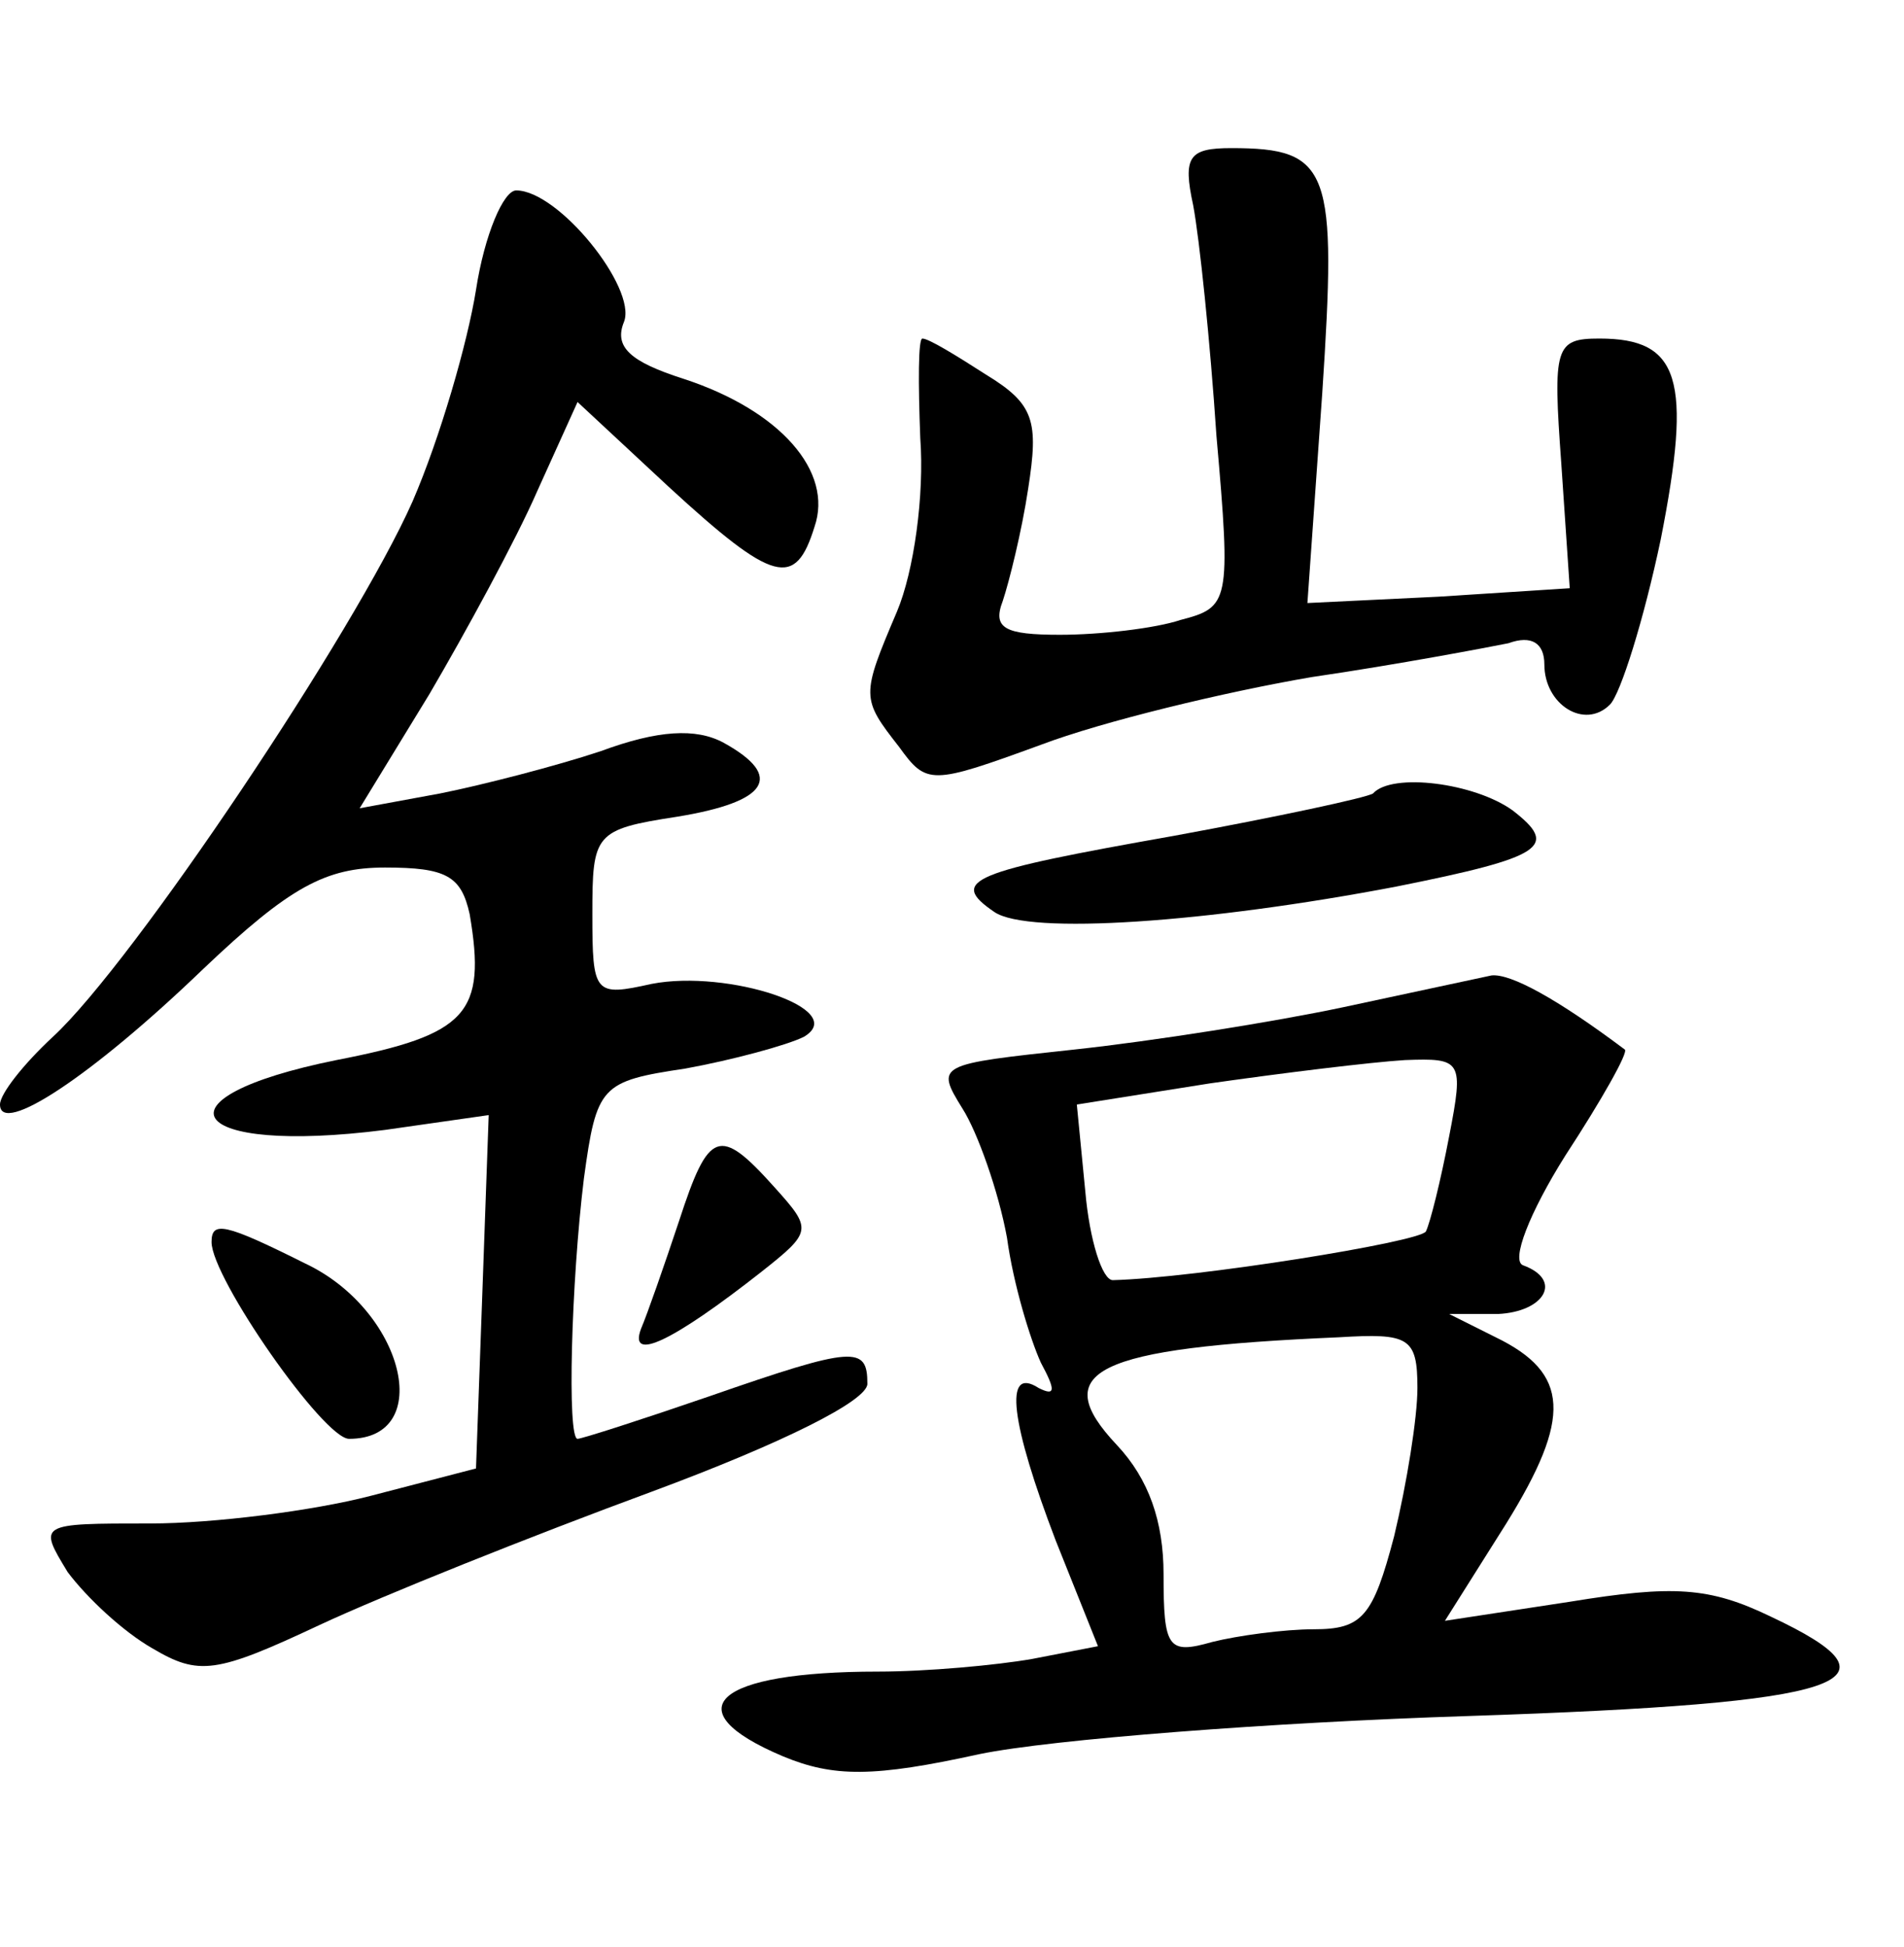 <?xml version="1.0" standalone="no"?>
<!DOCTYPE svg PUBLIC "-//W3C//DTD SVG 20010904//EN"
 "http://www.w3.org/TR/2001/REC-SVG-20010904/DTD/svg10.dtd">
<svg version="1.0" xmlns="http://www.w3.org/2000/svg"
 width="90pt" height="92pt" viewBox="0 0 90 92"
 preserveAspectRatio="xMidYMid meet">
<g transform="translate(0,92) scale(0.1,-0.1)"
fill="#000000" stroke="none">
<path d="M564 823 c3 -16 8 -64 11 -109 7 -79 6 -81 -17 -87 -12 -4 -38 -7
-57 -7 -26 0 -32 3 -27 16 3 9 9 33 12 53 5 32 3 40 -20 54 -14 9 -27 17 -30
17 -2 0 -2 -21 -1 -47 2 -27 -3 -63 -11 -82 -17 -40 -17 -41 1 -64 13 -18 15
-18 67 1 29 11 87 25 128 32 41 6 83 14 93 16 11 4 17 0 17 -10 0 -19 19 -31
31 -19 5 5 16 40 24 78 15 76 9 95 -29 95 -21 0 -22 -4 -18 -59 l4 -59 -62 -4
-62 -3 7 99 c7 106 4 116 -43 116 -20 0 -23 -4 -18 -27z"/>
<path d="M225 783 c-4 -25 -17 -70 -30 -100 -27 -61 -132 -218 -170 -253 -14
-13 -25 -27 -25 -32 0 -15 43 13 96 64 41 39 58 48 86 48 29 0 36 -4 40 -22 8
-47 -1 -57 -63 -69 -89 -18 -71 -45 23 -33 l49 7 -3 -84 -3 -83 -50 -13 c-27
-7 -74 -13 -104 -13 -53 0 -53 0 -39 -23 9 -12 26 -28 40 -36 22 -13 30 -12
79 11 30 14 100 42 157 63 62 23 102 43 102 51 0 18 -6 18 -75 -6 -32 -11 -60
-20 -62 -20 -5 0 -3 74 3 123 6 44 8 46 48 52 22 4 48 11 56 15 22 13 -36 32
-72 25 -27 -6 -28 -5 -28 33 0 38 1 40 40 46 43 7 51 19 22 35 -13 7 -31 6
-58 -4 -21 -7 -56 -16 -76 -20 l-38 -7 33 54 c17 29 41 73 51 96 l19 42 43
-40 c50 -46 60 -48 69 -19 9 26 -16 55 -62 70 -25 8 -33 15 -28 27 6 16 -31
62 -51 62 -6 0 -15 -21 -19 -47z"/>
<path d="M649 545 c-3 -2 -45 -11 -94 -20 -96 -17 -107 -21 -85 -36 16 -11
101 -5 190 12 70 14 77 19 55 36 -18 13 -57 18 -66 8z"/>
<path d="M635 444 c-33 -7 -90 -16 -127 -20 -65 -7 -66 -7 -53 -28 7 -11 17
-39 21 -61 3 -22 11 -48 16 -59 7 -13 7 -16 -1 -12 -17 11 -13 -17 8 -72 l20
-50 -31 -6 c-17 -3 -50 -6 -73 -6 -77 0 -97 -18 -45 -40 24 -10 43 -10 93 1
34 7 138 15 231 18 181 6 209 16 143 47 -29 14 -46 15 -95 7 l-59 -9 29 46
c31 50 30 71 -5 88 l-22 11 23 0 c22 1 31 16 12 23 -6 2 3 25 20 52 17 26 30
49 28 50 -32 24 -54 36 -63 35 -5 -1 -37 -8 -70 -15z m50 -61 c-4 -21 -9 -41
-11 -45 -3 -5 -109 -22 -148 -23 -5 0 -11 19 -13 42 l-4 41 63 10 c35 5 76 10
92 11 27 1 28 0 21 -36z m-15 -119 c0 -14 -5 -45 -11 -70 -10 -38 -15 -44 -38
-44 -14 0 -36 -3 -48 -6 -21 -6 -23 -3 -23 32 0 25 -7 45 -22 61 -33 35 -11
46 105 51 33 2 37 0 37 -24z"/>
<path d="M321 343 c-7 -21 -15 -44 -18 -51 -6 -16 15 -6 57 27 24 19 24 20 6
40 -26 29 -31 27 -45 -16z"/>
<path d="M100 333 c0 -17 53 -93 65 -93 41 0 26 61 -21 83 -38 19 -44 20 -44
10z"/>
</g>
</svg>
